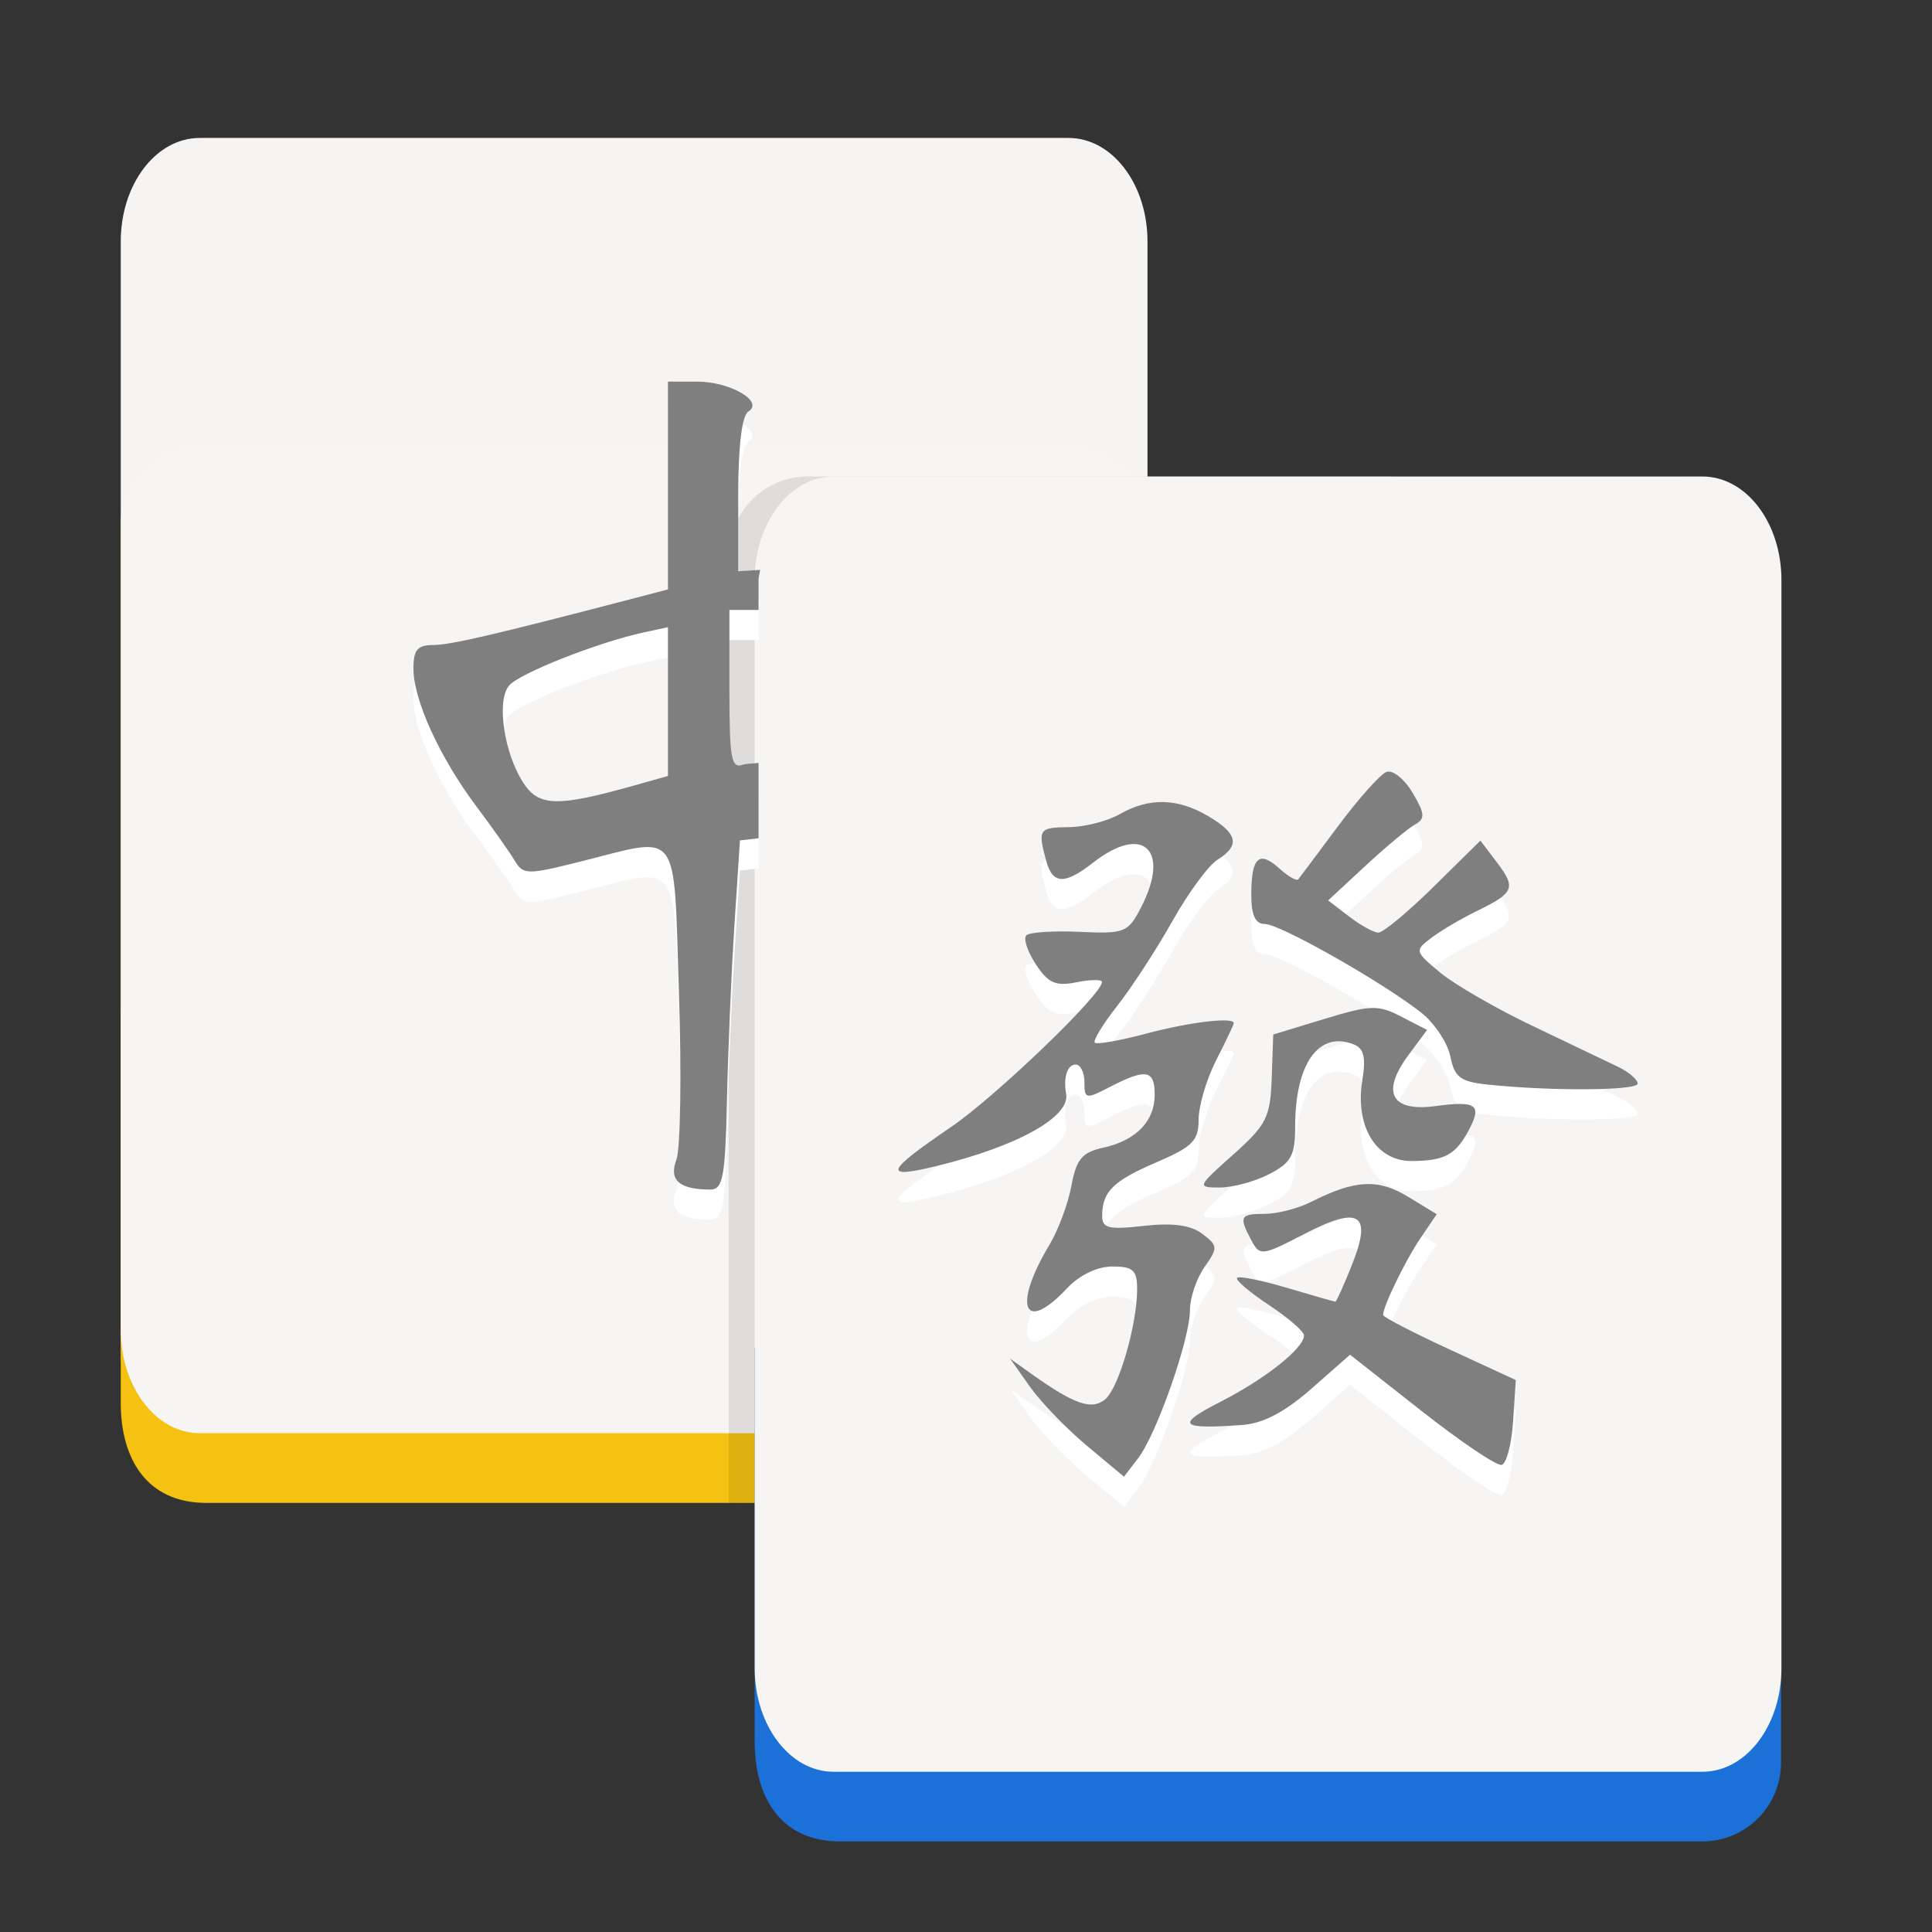 <svg xmlns="http://www.w3.org/2000/svg" xmlns:xlink="http://www.w3.org/1999/xlink" width="128" height="128" version="1.0" viewBox="0 0 128 128" style="enable-background:new">
 <rect x="0" y="0" width="128" height="128" fill="#333333" stroke="none"/>
 <title id="title4162">
  Adwaita Icon Template
 </title>
 <defs>
  <linearGradient id="linearGradient1007" x1="160.305" x2="161.33" y1="240.139" y2="135.579" gradientTransform="matrix(0.546,0,0,0.546,-6.094,-68.414)" gradientUnits="userSpaceOnUse" xlink:href="#linearGradient1018"/>
  <linearGradient id="linearGradient1018">
   <stop id="stop2" offset="0" style="stop-color:#37a6e6"/>
   <stop id="stop4" offset="1" style="stop-color:#1a7fd4"/>
  </linearGradient>
  <linearGradient id="linearGradient1108" x1="296" x2="296" y1="-212" y2="236" gradientUnits="userSpaceOnUse">
   <stop id="stop2-3" offset="0" style="stop-color:#ffffff"/>
   <stop id="stop4-6" offset=".125" style="stop-color:#ffffff;stop-opacity:.098"/>
   <stop id="stop6" offset=".925" style="stop-color:#000000;stop-opacity:.098"/>
   <stop id="stop8" offset="1" style="stop-color:#000000;stop-opacity:.498"/>
  </linearGradient>
  <clipPath id="clipPath1082-3-36753">
   <path d="M 361.938,-212 C 507.235,-212 528,-191.287 528,-46.125 V 70.125 C 528,215.286 507.235,236 361.938,236 H 214.062 C 68.765,236 48,215.286 48,70.125 V -46.125 C 48,-191.287 68.765,-212 214.062,-212 Z" style="fill:#8c59d9"/>
  </clipPath>
 </defs>
 <g id="layer1" transform="translate(0,-172)">
  <g id="layer9">
   <path d="m 70.792,201.546 c 2.899,0 5.233,2.334 5.233,5.233 v 54.943 c 0,2.899 -2.334,5.233 -5.233,5.233 H 44.629 42.013 13.233 C 10.334,266.954 8,264.62 8,261.721 v -54.943 c 0,-2.899 2.334,-5.233 5.233,-5.233 h 28.78 2.616 z" style="fill:#f3af3f"/>
   <path style="fill:#f5c211" d="m 70.766,206.163 c 2.899,0 5.233,2.334 5.233,5.233 v 54.942 c 0,2.899 -2.334,5.233 -5.233,5.233 H 44.631 41.986 13.668 C 9.694,271.57 8,268.617 8,264.948 v -26.081 h 33.986 v -32.704 z"/>
   <path style="fill:#f6f5f4;fill-opacity:0.995" d="m 70.792,181.139 c 2.899,0 5.233,3.062 5.233,6.865 v 72.085 c 0,3.803 -2.334,6.865 -5.233,6.865 H 44.629 42.013 13.233 C 10.334,266.954 8,263.892 8,260.089 v -72.085 c 0,-3.803 2.334,-6.865 5.233,-6.865 h 28.78 2.616 z"/>
   <path d="m 112.766,228.592 c 2.899,0 5.233,2.334 5.233,5.233 v 54.943 c 0,2.899 -2.334,5.233 -5.233,5.233 H 86.631 83.986 55.668 C 51.694,294 50,291.046 50,287.377 v -26.081 h 33.986 v -32.704 z" style="fill:#1c71d8"/>
   <path style="opacity:0.1" d="m 111.047,203.569 c 2.899,0 5.233,2.41 5.233,5.403 v 56.731 c 0,2.993 -2.334,5.403 -5.233,5.403 h -26.163 -2.616 l -28.842,0.401 -5.14,0.062 -0.031,-62.597 c -0.002,-2.993 2.334,-5.403 5.233,-5.403 h 28.78 2.616 z"/>
   <path d="m 112.792,203.569 c 2.899,0 5.233,3.062 5.233,6.865 v 72.085 c 0,3.803 -2.334,6.865 -5.233,6.865 H 86.629 84.013 55.233 C 52.334,289.384 50,286.322 50,282.518 v -72.085 c 0,-3.803 2.334,-6.865 5.233,-6.865 h 28.78 2.616 z" style="fill:#f6f5f4"/>
   <path style="fill:#ffffff" d="m 92.028,225.118 c -0.062,-0.004 -0.119,0.004 -0.17,0.023 -0.411,0.158 -1.85,1.769 -3.199,3.582 -1.349,1.813 -2.542,3.404 -2.648,3.535 -0.107,0.131 -0.674,-0.196 -1.262,-0.729 -1.339,-1.211 -1.848,-0.73 -1.848,1.75 0,1.366 0.267,1.939 0.904,1.939 0.988,0 7.719,3.811 10.324,5.846 0.895,0.699 1.776,2.012 1.957,2.918 0.277,1.387 0.663,1.682 2.445,1.871 4.207,0.446 9.969,0.41 9.969,-0.062 0,-0.266 -0.589,-0.769 -1.309,-1.117 -0.72,-0.349 -3.272,-1.569 -5.672,-2.713 -2.4,-1.144 -5.144,-2.729 -6.098,-3.521 -1.698,-1.412 -1.71,-1.46 -0.582,-2.312 0.634,-0.479 1.991,-1.278 3.018,-1.777 2.47,-1.201 2.602,-1.523 1.316,-3.219 l -1.092,-1.439 -3.1,3.055 c -1.705,1.68 -3.354,3.048 -3.664,3.041 -0.31,-0.007 -1.184,-0.49 -1.943,-1.074 l -1.381,-1.061 2.449,-2.271 c 1.347,-1.249 2.825,-2.483 3.283,-2.742 0.712,-0.403 0.692,-0.714 -0.145,-2.129 -0.471,-0.797 -1.124,-1.368 -1.555,-1.393 z m -14.947,2.021 c -0.97,-0.021 -1.931,0.248 -2.908,0.807 -0.8,0.457 -2.306,0.842 -3.346,0.854 -2,0.022 -2.077,0.134 -1.523,2.201 0.428,1.598 1.22,1.636 3.125,0.146 3.304,-2.584 5.145,-0.851 3.164,2.979 -0.859,1.662 -1.081,1.75 -4.064,1.611 -1.736,-0.08 -3.325,0.024 -3.533,0.232 -0.208,0.208 0.074,1.068 0.627,1.912 0.824,1.257 1.312,1.474 2.697,1.197 0.93,-0.186 1.691,-0.195 1.691,-0.019 0,0.825 -7.053,7.6 -10.002,9.609 -4.393,2.993 -4.559,3.465 -0.91,2.572 5.323,-1.302 8.807,-3.246 8.535,-4.76 -0.197,-1.097 0.08,-1.951 0.631,-1.951 0.32,0 0.582,0.529 0.582,1.178 0,1.118 0.089,1.133 1.717,0.291 2.362,-1.221 2.938,-1.118 2.938,0.525 -10e-7,1.769 -1.234,3.036 -3.426,3.518 -1.389,0.305 -1.765,0.758 -2.092,2.521 -0.219,1.182 -0.871,2.934 -1.447,3.895 -2.461,4.097 -1.725,5.964 1.146,2.908 0.832,-0.886 2.008,-1.455 3.01,-1.455 1.376,0 1.645,0.243 1.645,1.488 0,2.363 -1.215,6.56 -2.117,7.309 -0.888,0.737 -2.041,0.341 -4.852,-1.66 l -1.443,-1.027 1.311,1.854 c 0.72,1.019 2.417,2.779 3.77,3.908 l 2.459,2.053 0.943,-1.23 c 1.228,-1.606 3.435,-7.916 3.428,-9.799 -0.003,-0.809 0.428,-2.091 0.959,-2.85 0.909,-1.298 0.9,-1.428 -0.146,-2.215 -0.768,-0.578 -1.963,-0.739 -3.873,-0.523 -2.339,0.264 -2.763,0.159 -2.756,-0.68 0.014,-1.607 0.728,-2.303 3.639,-3.551 2.353,-1.009 2.752,-1.417 2.752,-2.822 0,-0.904 0.524,-2.67 1.164,-3.926 0.64,-1.255 1.164,-2.359 1.164,-2.451 0,-0.424 -2.907,-0.078 -5.791,0.689 -1.745,0.464 -3.283,0.737 -3.416,0.604 -0.133,-0.133 0.54,-1.238 1.496,-2.453 0.956,-1.215 2.595,-3.734 3.643,-5.6 1.048,-1.865 2.391,-3.695 2.986,-4.066 1.516,-0.947 1.352,-1.731 -0.607,-2.889 -1.018,-0.601 -1.997,-0.913 -2.967,-0.934 z m 13.787,13.643 c -0.698,0.021 -1.585,0.258 -3.119,0.725 l -3.393,1.031 -0.102,2.887 c -0.091,2.602 -0.344,3.101 -2.549,5.068 -2.405,2.145 -2.419,2.182 -0.887,2.182 0.857,0 2.329,-0.398 3.273,-0.887 1.457,-0.753 1.717,-1.232 1.717,-3.162 0,-4.136 1.548,-6.329 3.846,-5.447 0.708,0.271 0.854,0.851 0.605,2.385 -0.497,3.065 0.909,5.369 3.273,5.357 2.191,-0.01 2.918,-0.41 3.805,-2.096 0.861,-1.637 0.47,-1.907 -2.246,-1.543 -2.914,0.391 -3.606,-0.907 -1.793,-3.359 l 1.248,-1.686 -1.703,-0.881 c -0.77,-0.398 -1.279,-0.595 -1.977,-0.574 z m -0.447,11.67 c -0.992,0.053 -2.1,0.441 -3.562,1.178 -0.864,0.435 -2.239,0.791 -3.055,0.791 -1.652,0 -1.743,0.176 -0.898,1.754 0.563,1.052 0.702,1.035 3.514,-0.424 3.668,-1.903 4.51,-1.348 3.141,2.074 -0.531,1.328 -1.021,2.414 -1.088,2.414 -0.067,0 -1.506,-0.41 -3.195,-0.912 -1.69,-0.502 -3.181,-0.803 -3.316,-0.668 -0.135,0.135 0.807,0.942 2.094,1.793 1.287,0.851 2.338,1.762 2.338,2.021 10e-7,0.846 -2.554,2.876 -5.527,4.395 -3.011,1.538 -2.73,1.839 1.434,1.541 1.381,-0.099 2.822,-0.854 4.578,-2.4 l 2.564,-2.256 4.73,3.721 c 2.602,2.047 4.992,3.658 5.313,3.58 0.32,-0.078 0.662,-1.375 0.76,-2.883 l 0.178,-2.74 -4.396,-2.031 c -2.418,-1.117 -4.396,-2.142 -4.396,-2.277 0,-0.578 1.483,-3.625 2.477,-5.09 l 1.078,-1.59 -1.898,-1.154 c -0.996,-0.606 -1.871,-0.889 -2.863,-0.836 z"/>
   <path d="m 92.028,223.118 c -0.062,-0.004 -0.119,0.004 -0.17,0.023 -0.411,0.158 -1.85,1.769 -3.199,3.582 -1.349,1.813 -2.542,3.404 -2.648,3.535 -0.107,0.131 -0.674,-0.196 -1.262,-0.729 -1.339,-1.211 -1.848,-0.73 -1.848,1.75 0,1.366 0.267,1.939 0.904,1.939 0.988,0 7.719,3.811 10.324,5.846 0.895,0.699 1.776,2.012 1.957,2.918 0.277,1.387 0.663,1.682 2.445,1.871 4.207,0.446 9.969,0.41 9.969,-0.062 0,-0.266 -0.589,-0.769 -1.309,-1.117 -0.72,-0.349 -3.272,-1.569 -5.672,-2.713 -2.4,-1.144 -5.144,-2.729 -6.098,-3.521 -1.698,-1.412 -1.71,-1.46 -0.582,-2.312 0.634,-0.479 1.991,-1.278 3.018,-1.777 2.47,-1.201 2.602,-1.523 1.316,-3.219 l -1.092,-1.439 -3.1,3.055 c -1.705,1.68 -3.354,3.048 -3.664,3.041 -0.31,-0.007 -1.184,-0.49 -1.943,-1.074 l -1.381,-1.061 2.449,-2.271 c 1.347,-1.249 2.825,-2.483 3.283,-2.742 0.712,-0.403 0.692,-0.714 -0.145,-2.129 -0.471,-0.797 -1.124,-1.368 -1.555,-1.393 z m -14.947,2.021 c -0.97,-0.021 -1.931,0.248 -2.908,0.807 -0.8,0.457 -2.306,0.842 -3.346,0.854 -2,0.022 -2.077,0.134 -1.523,2.201 0.428,1.598 1.22,1.636 3.125,0.146 3.304,-2.584 5.145,-0.851 3.164,2.979 -0.859,1.662 -1.081,1.75 -4.064,1.611 -1.736,-0.08 -3.325,0.024 -3.533,0.232 -0.208,0.208 0.074,1.068 0.627,1.912 0.824,1.257 1.312,1.474 2.697,1.197 0.93,-0.186 1.691,-0.195 1.691,-0.019 0,0.825 -7.053,7.6 -10.002,9.609 -4.393,2.993 -4.559,3.465 -0.91,2.572 5.323,-1.302 8.807,-3.246 8.535,-4.76 -0.197,-1.097 0.08,-1.951 0.631,-1.951 0.32,0 0.582,0.529 0.582,1.178 0,1.118 0.089,1.133 1.717,0.291 2.362,-1.221 2.938,-1.118 2.938,0.525 -10e-7,1.769 -1.234,3.036 -3.426,3.518 -1.389,0.305 -1.765,0.758 -2.092,2.521 -0.219,1.182 -0.871,2.934 -1.447,3.895 -2.461,4.097 -1.725,5.964 1.146,2.908 0.832,-0.886 2.008,-1.455 3.01,-1.455 1.376,0 1.645,0.243 1.645,1.488 0,2.363 -1.215,6.56 -2.117,7.309 -0.888,0.737 -2.041,0.341 -4.852,-1.66 l -1.443,-1.027 1.311,1.854 c 0.72,1.019 2.417,2.779 3.77,3.908 l 2.459,2.053 0.943,-1.23 c 1.228,-1.606 3.435,-7.916 3.428,-9.799 -0.003,-0.809 0.428,-2.091 0.959,-2.85 0.909,-1.298 0.9,-1.428 -0.146,-2.215 -0.768,-0.578 -1.963,-0.739 -3.873,-0.523 -2.339,0.264 -2.763,0.159 -2.756,-0.68 0.014,-1.607 0.728,-2.303 3.639,-3.551 2.353,-1.009 2.752,-1.417 2.752,-2.822 0,-0.904 0.524,-2.67 1.164,-3.926 0.64,-1.255 1.164,-2.359 1.164,-2.451 0,-0.424 -2.907,-0.078 -5.791,0.689 -1.745,0.464 -3.283,0.737 -3.416,0.604 -0.133,-0.133 0.54,-1.238 1.496,-2.453 0.956,-1.215 2.595,-3.734 3.643,-5.6 1.048,-1.865 2.391,-3.695 2.986,-4.066 1.516,-0.947 1.352,-1.731 -0.607,-2.889 -1.018,-0.601 -1.997,-0.913 -2.967,-0.934 z m 13.787,13.643 c -0.698,0.021 -1.585,0.258 -3.119,0.725 l -3.393,1.031 -0.102,2.887 c -0.091,2.602 -0.344,3.101 -2.549,5.068 -2.405,2.145 -2.419,2.182 -0.887,2.182 0.857,0 2.329,-0.398 3.273,-0.887 1.457,-0.753 1.717,-1.232 1.717,-3.162 0,-4.136 1.548,-6.329 3.846,-5.447 0.708,0.271 0.854,0.851 0.605,2.385 -0.497,3.065 0.909,5.369 3.273,5.357 2.191,-0.01 2.918,-0.41 3.805,-2.096 0.861,-1.637 0.47,-1.907 -2.246,-1.543 -2.914,0.391 -3.606,-0.907 -1.793,-3.359 l 1.248,-1.686 -1.703,-0.881 c -0.77,-0.398 -1.279,-0.595 -1.977,-0.574 z m -0.447,11.67 c -0.992,0.053 -2.1,0.441 -3.562,1.178 -0.864,0.435 -2.239,0.791 -3.055,0.791 -1.652,0 -1.743,0.176 -0.898,1.754 0.563,1.052 0.702,1.035 3.514,-0.424 3.668,-1.903 4.51,-1.348 3.141,2.074 -0.531,1.328 -1.021,2.414 -1.088,2.414 -0.067,0 -1.506,-0.41 -3.195,-0.912 -1.69,-0.502 -3.181,-0.803 -3.316,-0.668 -0.135,0.135 0.807,0.942 2.094,1.793 1.287,0.851 2.338,1.762 2.338,2.021 10e-7,0.846 -2.554,2.876 -5.527,4.395 -3.011,1.538 -2.73,1.839 1.434,1.541 1.381,-0.099 2.822,-0.854 4.578,-2.4 l 2.564,-2.256 4.73,3.721 c 2.602,2.047 4.992,3.658 5.313,3.58 0.32,-0.078 0.662,-1.375 0.76,-2.883 l 0.178,-2.74 -4.396,-2.031 c -2.418,-1.117 -4.396,-2.142 -4.396,-2.277 0,-0.578 1.483,-3.625 2.477,-5.09 l 1.078,-1.59 -1.898,-1.154 c -0.996,-0.606 -1.871,-0.889 -2.863,-0.836 z" style="fill:#7f7f7f"/>
   <path style="fill:#ffffff" d="m 44.254,199.283 v 6.885 6.883 l -2.473,0.646 c -9.107,2.377 -11.936,3.033 -13.092,3.037 -1.042,0.004 -1.307,0.33 -1.297,1.604 0.017,2.079 1.761,5.877 4.176,9.096 1.057,1.409 2.193,3.018 2.525,3.576 0.569,0.956 0.822,0.96 4.4,0.062 6.658,-1.67 6.122,-2.393 6.49,8.758 0.176,5.341 0.099,10.294 -0.172,11.006 -0.514,1.352 0.197,1.976 2.252,1.975 0.835,-3.8e-4 0.988,-0.835 1.1,-5.963 0.071,-3.28 0.293,-8.484 0.494,-11.566 l 0.365,-5.604 1.232,-0.141 v -4.994 c -0.31,0.05 -0.85,0.05 -1.01,0.111 -0.798,0.306 -0.92,-0.353 -0.92,-4.945 v -5.299 h 1.93 v -1.977 c 0,-0.241 0.085,-0.444 0.104,-0.678 l -1.451,0.092 v -5.084 c 0,-3.208 0.247,-5.237 0.67,-5.498 1.069,-0.661 -1.196,-1.982 -3.398,-1.982 z m 0,16.27 v 4.93 4.928 l -2.182,0.615 c -5.133,1.445 -6.364,1.421 -7.389,-0.143 -1.289,-1.967 -1.806,-5.439 -0.961,-6.457 0.673,-0.81 5.889,-2.87 8.932,-3.527 z"/>
   <path d="M 44.254 25.283 L 44.254 32.168 L 44.254 39.051 L 41.781 39.697 C 32.674 42.074 29.845 42.73 28.689 42.734 C 27.647 42.738 27.383 43.064 27.393 44.338 C 27.409 46.417 29.154 50.215 31.568 53.434 C 32.625 54.843 33.762 56.452 34.094 57.01 C 34.663 57.966 34.916 57.97 38.494 57.072 C 45.152 55.403 44.616 54.679 44.984 65.83 C 45.161 71.171 45.083 76.124 44.812 76.836 C 44.298 78.188 45.01 78.812 47.064 78.811 C 47.899 78.81 48.053 77.976 48.164 72.848 C 48.235 69.568 48.458 64.363 48.658 61.281 L 49.023 55.678 L 50.256 55.537 L 50.256 50.543 C 49.945 50.593 49.406 50.593 49.246 50.654 C 48.448 50.96 48.326 50.302 48.326 45.709 L 48.326 40.41 L 50.256 40.41 L 50.256 38.434 C 50.256 38.193 50.341 37.99 50.359 37.756 L 48.908 37.848 L 48.908 32.764 C 48.908 29.556 49.155 27.527 49.578 27.266 C 50.647 26.605 48.382 25.283 46.18 25.283 L 44.254 25.283 z M 44.254 41.553 L 44.254 46.482 L 44.254 51.41 L 42.072 52.025 C 36.939 53.471 35.708 53.446 34.684 51.883 C 33.395 49.916 32.877 46.444 33.723 45.426 C 34.395 44.615 39.612 42.555 42.654 41.898 L 44.254 41.553 z" transform="translate(0,172)" style="fill:#7f7f7f"/>
  </g>
 </g>
</svg>
